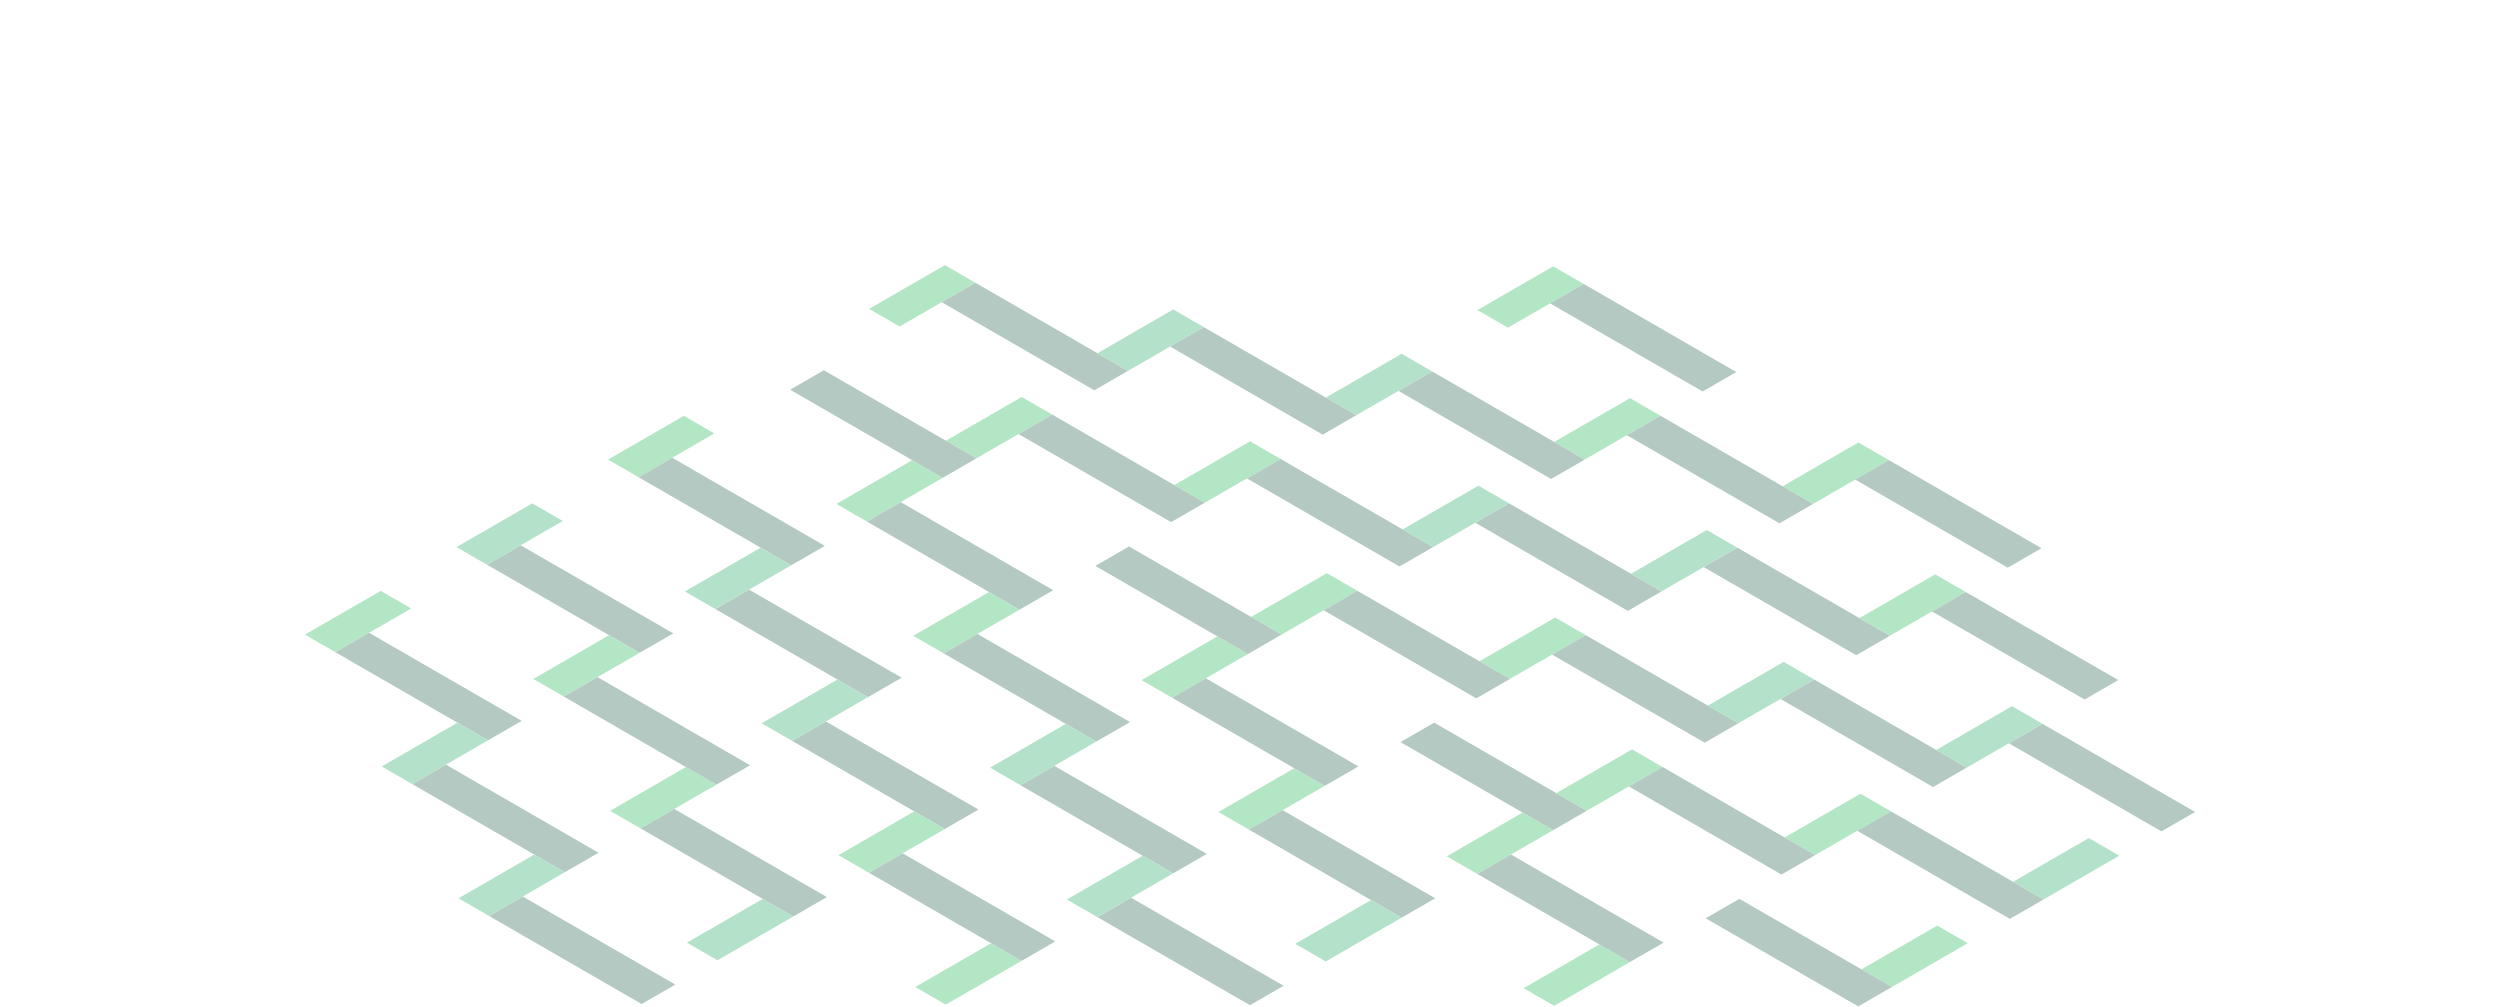 <?xml version="1.0" encoding="UTF-8"?><svg id="Layer_2" xmlns="http://www.w3.org/2000/svg" viewBox="0 0 1644 662"><defs><style>.cls-1{fill:none;}.cls-1,.cls-2,.cls-3,.cls-4{stroke-width:0px;}.cls-5{opacity:.3;}.cls-2{fill:#009c49;}.cls-3{fill:#00ab3a;}.cls-4{fill:#00492e;}</style></defs><g id="Layer_12"><rect class="cls-1" width="1644" height="662"/><g class="cls-5"><polygon class="cls-4" points="671.12 516.39 771.46 574.32 793.61 561.53 693.27 503.6 671.12 516.39"/><polygon class="cls-3" points="650.37 389.32 600.54 418.09 620.61 429.68 670.44 400.91 650.37 389.32"/><polygon class="cls-4" points="721.62 603.09 821.97 661.03 844.12 648.24 743.77 590.31 721.62 603.09"/><polygon class="cls-3" points="570.1 342.98 619.93 314.2 599.87 302.62 550.03 331.39 570.1 342.98"/><polygon class="cls-4" points="620.61 429.68 720.95 487.62 743.1 474.83 642.76 416.89 620.61 429.68"/><polygon class="cls-2" points="751.39 562.74 701.56 591.51 721.62 603.09 771.46 574.32 751.39 562.74"/><polygon class="cls-4" points="570.1 342.98 670.44 400.91 692.59 388.12 592.25 330.19 570.1 342.98"/><polygon class="cls-2" points="700.88 476.03 651.05 504.8 671.12 516.39 720.95 487.62 700.88 476.03"/><polygon class="cls-4" points="992.28 330.96 1092.62 388.9 1070.47 401.69 970.13 343.75 992.28 330.96"/><polygon class="cls-3" points="772.2 318.99 822.03 290.22 842.1 301.8 792.26 330.58 772.2 318.99"/><polygon class="cls-4" points="1142.46 360.13 1242.8 418.06 1220.65 430.85 1120.31 372.91 1142.46 360.13"/><polygon class="cls-3" points="691.92 272.64 642.08 301.41 622.02 289.83 671.85 261.06 691.92 272.64"/><polygon class="cls-4" points="842.1 301.8 942.44 359.74 920.29 372.52 819.95 314.59 842.1 301.8"/><polygon class="cls-2" points="1072.56 377.31 1122.39 348.54 1142.46 360.13 1092.62 388.9 1072.56 377.31"/><polygon class="cls-4" points="691.92 272.64 792.26 330.58 770.11 343.36 669.77 285.43 691.92 272.64"/><polygon class="cls-4" points="541.74 243.48 642.08 301.41 619.93 314.2 519.59 256.27 541.74 243.48"/><polygon class="cls-2" points="922.38 348.15 972.21 319.38 992.28 330.96 942.44 359.74 922.38 348.15"/><polygon class="cls-4" points="470.43 400.52 570.77 458.45 592.92 445.67 492.58 387.73 470.43 400.52"/><polygon class="cls-3" points="449.69 273.45 399.85 302.23 419.92 313.81 469.75 285.04 449.69 273.45"/><polygon class="cls-4" points="520.94 487.23 621.28 545.16 643.43 532.37 543.09 474.44 520.94 487.23"/><polygon class="cls-4" points="419.92 313.81 520.26 371.75 542.41 358.96 442.07 301.03 419.92 313.81"/><polygon class="cls-2" points="550.7 446.87 500.87 475.64 520.94 487.23 570.77 458.45 550.7 446.87"/><polygon class="cls-2" points="500.19 360.16 450.36 388.93 470.43 400.52 520.26 371.75 500.19 360.16"/><polygon class="cls-4" points="791.59 215.1 891.94 273.03 869.79 285.82 769.44 227.88 791.59 215.1"/><polygon class="cls-3" points="571.51 203.12 621.34 174.35 641.41 185.94 591.58 214.71 571.51 203.12"/><polygon class="cls-4" points="941.77 244.26 1042.12 302.19 1019.97 314.98 919.62 257.05 941.77 244.26"/><polygon class="cls-4" points="641.41 185.94 741.76 243.87 719.61 256.66 619.26 198.72 641.41 185.94"/><polygon class="cls-2" points="871.87 261.44 921.7 232.67 941.77 244.26 891.94 273.03 871.87 261.44"/><polygon class="cls-2" points="721.69 232.28 771.52 203.51 791.59 215.1 741.76 243.87 721.69 232.28"/><polygon class="cls-4" points="320.25 371.36 420.59 429.29 442.74 416.51 342.4 358.57 320.25 371.36"/><polygon class="cls-2" points="350.01 331 300.18 359.77 320.25 371.36 370.08 342.59 350.01 331"/><polygon class="cls-3" points="851.06 505.19 801.23 533.96 821.3 545.55 871.13 516.78 851.06 505.19"/><polygon class="cls-3" points="770.79 458.84 820.62 430.07 800.55 418.48 750.72 447.26 770.79 458.84"/><polygon class="cls-4" points="821.3 545.55 921.64 603.48 943.79 590.7 843.45 532.76 821.3 545.55"/><polygon class="cls-4" points="770.79 458.84 871.13 516.78 893.28 503.99 792.94 446.05 770.79 458.84"/><polygon class="cls-3" points="972.88 434.86 1022.72 406.08 1042.79 417.67 992.95 446.44 972.88 434.86"/><polygon class="cls-3" points="892.61 388.51 842.77 417.28 822.7 405.7 872.54 376.92 892.61 388.51"/><polygon class="cls-4" points="1042.79 417.67 1143.13 475.6 1120.98 488.39 1020.64 430.46 1042.79 417.67"/><polygon class="cls-4" points="892.61 388.51 992.95 446.44 970.8 459.23 870.46 401.3 892.61 388.51"/><polygon class="cls-4" points="742.43 359.35 842.77 417.28 820.62 430.07 720.28 372.14 742.43 359.35"/><polygon class="cls-4" points="943.12 475.22 1043.46 533.15 1021.31 545.94 920.97 488 943.12 475.22"/><polygon class="cls-3" points="971.54 203.9 1021.37 175.13 1041.44 186.71 991.61 215.49 971.54 203.9"/><polygon class="cls-4" points="1041.44 186.71 1141.79 244.65 1119.64 257.43 1019.29 199.5 1041.44 186.71"/><polygon class="cls-3" points="1172.23 319.77 1222.06 290.99 1242.13 302.58 1192.3 331.35 1172.23 319.77"/><polygon class="cls-3" points="1091.95 273.42 1042.12 302.19 1022.05 290.6 1071.88 261.83 1091.95 273.42"/><polygon class="cls-4" points="1242.13 302.58 1342.48 360.51 1320.33 373.3 1219.98 315.37 1242.13 302.58"/><polygon class="cls-4" points="1091.95 273.42 1192.3 331.35 1170.15 344.14 1069.8 286.21 1091.95 273.42"/><polygon class="cls-3" points="451.03 504.41 401.2 533.19 421.26 544.77 471.1 516 451.03 504.41"/><polygon class="cls-3" points="370.76 458.07 420.59 429.29 400.52 417.71 350.69 446.48 370.76 458.07"/><polygon class="cls-4" points="421.26 544.77 521.61 602.71 543.76 589.92 443.41 531.98 421.26 544.77"/><polygon class="cls-4" points="370.76 458.07 471.1 516 493.25 503.21 392.91 445.28 370.76 458.07"/><polygon class="cls-2" points="501.54 591.12 451.7 619.89 471.77 631.48 521.61 602.71 501.54 591.12"/><polygon class="cls-4" points="271.08 515.61 371.43 573.55 393.58 560.76 293.23 502.82 271.08 515.61"/><polygon class="cls-3" points="250.34 388.55 200.51 417.32 220.58 428.9 270.41 400.13 250.34 388.55"/><polygon class="cls-4" points="321.59 602.32 421.94 660.25 444.09 647.46 343.74 589.53 321.59 602.32"/><polygon class="cls-4" points="220.58 428.9 320.92 486.84 343.07 474.05 242.73 416.12 220.58 428.9"/><polygon class="cls-2" points="351.36 561.96 301.52 590.73 321.59 602.32 371.43 573.55 351.36 561.96"/><polygon class="cls-2" points="300.85 475.25 251.02 504.02 271.08 515.61 320.92 486.84 300.85 475.25"/><polygon class="cls-3" points="651.72 620.28 601.88 649.05 621.95 660.64 671.79 631.87 651.72 620.28"/><polygon class="cls-3" points="571.44 573.93 621.28 545.16 601.21 533.57 551.38 562.35 571.44 573.93"/><polygon class="cls-4" points="571.44 573.93 671.79 631.87 693.94 619.08 593.59 561.15 571.44 573.93"/><polygon class="cls-3" points="1293.99 620.24 1244.15 649.02 1224.08 637.43 1273.92 608.66 1293.99 620.24"/><polygon class="cls-4" points="1143.81 591.08 1244.15 649.02 1222 661.81 1121.66 603.87 1143.81 591.08"/><polygon class="cls-3" points="1051.75 621.06 1001.92 649.83 1021.98 661.42 1071.82 632.64 1051.75 621.06"/><polygon class="cls-3" points="971.48 574.71 1021.31 545.94 1001.24 534.35 951.41 563.12 971.48 574.71"/><polygon class="cls-4" points="971.48 574.71 1071.82 632.64 1093.97 619.86 993.63 561.92 971.48 574.71"/><polygon class="cls-3" points="1173.57 550.72 1223.41 521.95 1243.48 533.54 1193.64 562.31 1173.57 550.72"/><polygon class="cls-3" points="1093.3 504.38 1043.46 533.15 1023.39 521.56 1073.23 492.79 1093.3 504.38"/><polygon class="cls-4" points="1243.48 533.54 1343.82 591.47 1321.67 604.26 1221.33 546.33 1243.48 533.54"/><polygon class="cls-4" points="1093.3 504.38 1193.64 562.31 1171.49 575.1 1071.15 517.17 1093.3 504.38"/><polygon class="cls-2" points="1323.75 579.89 1373.59 551.11 1393.66 562.7 1343.82 591.47 1323.75 579.89"/><polygon class="cls-2" points="901.57 591.9 851.74 620.67 871.8 632.26 921.64 603.48 901.57 591.9"/><polygon class="cls-4" points="1192.97 446.83 1293.31 504.77 1271.16 517.55 1170.82 459.62 1192.97 446.83"/><polygon class="cls-4" points="1343.15 475.99 1443.49 533.93 1421.34 546.71 1321 488.78 1343.15 475.99"/><polygon class="cls-2" points="1273.24 493.18 1323.08 464.41 1343.15 475.99 1293.31 504.77 1273.24 493.18"/><polygon class="cls-2" points="1123.06 464.02 1172.9 435.25 1192.97 446.83 1143.13 475.6 1123.06 464.02"/><polygon class="cls-3" points="1292.64 389.29 1242.8 418.06 1222.74 406.47 1272.57 377.7 1292.64 389.29"/><polygon class="cls-4" points="1292.64 389.29 1392.98 447.22 1370.83 460.01 1270.49 402.07 1292.64 389.29"/></g></g></svg>